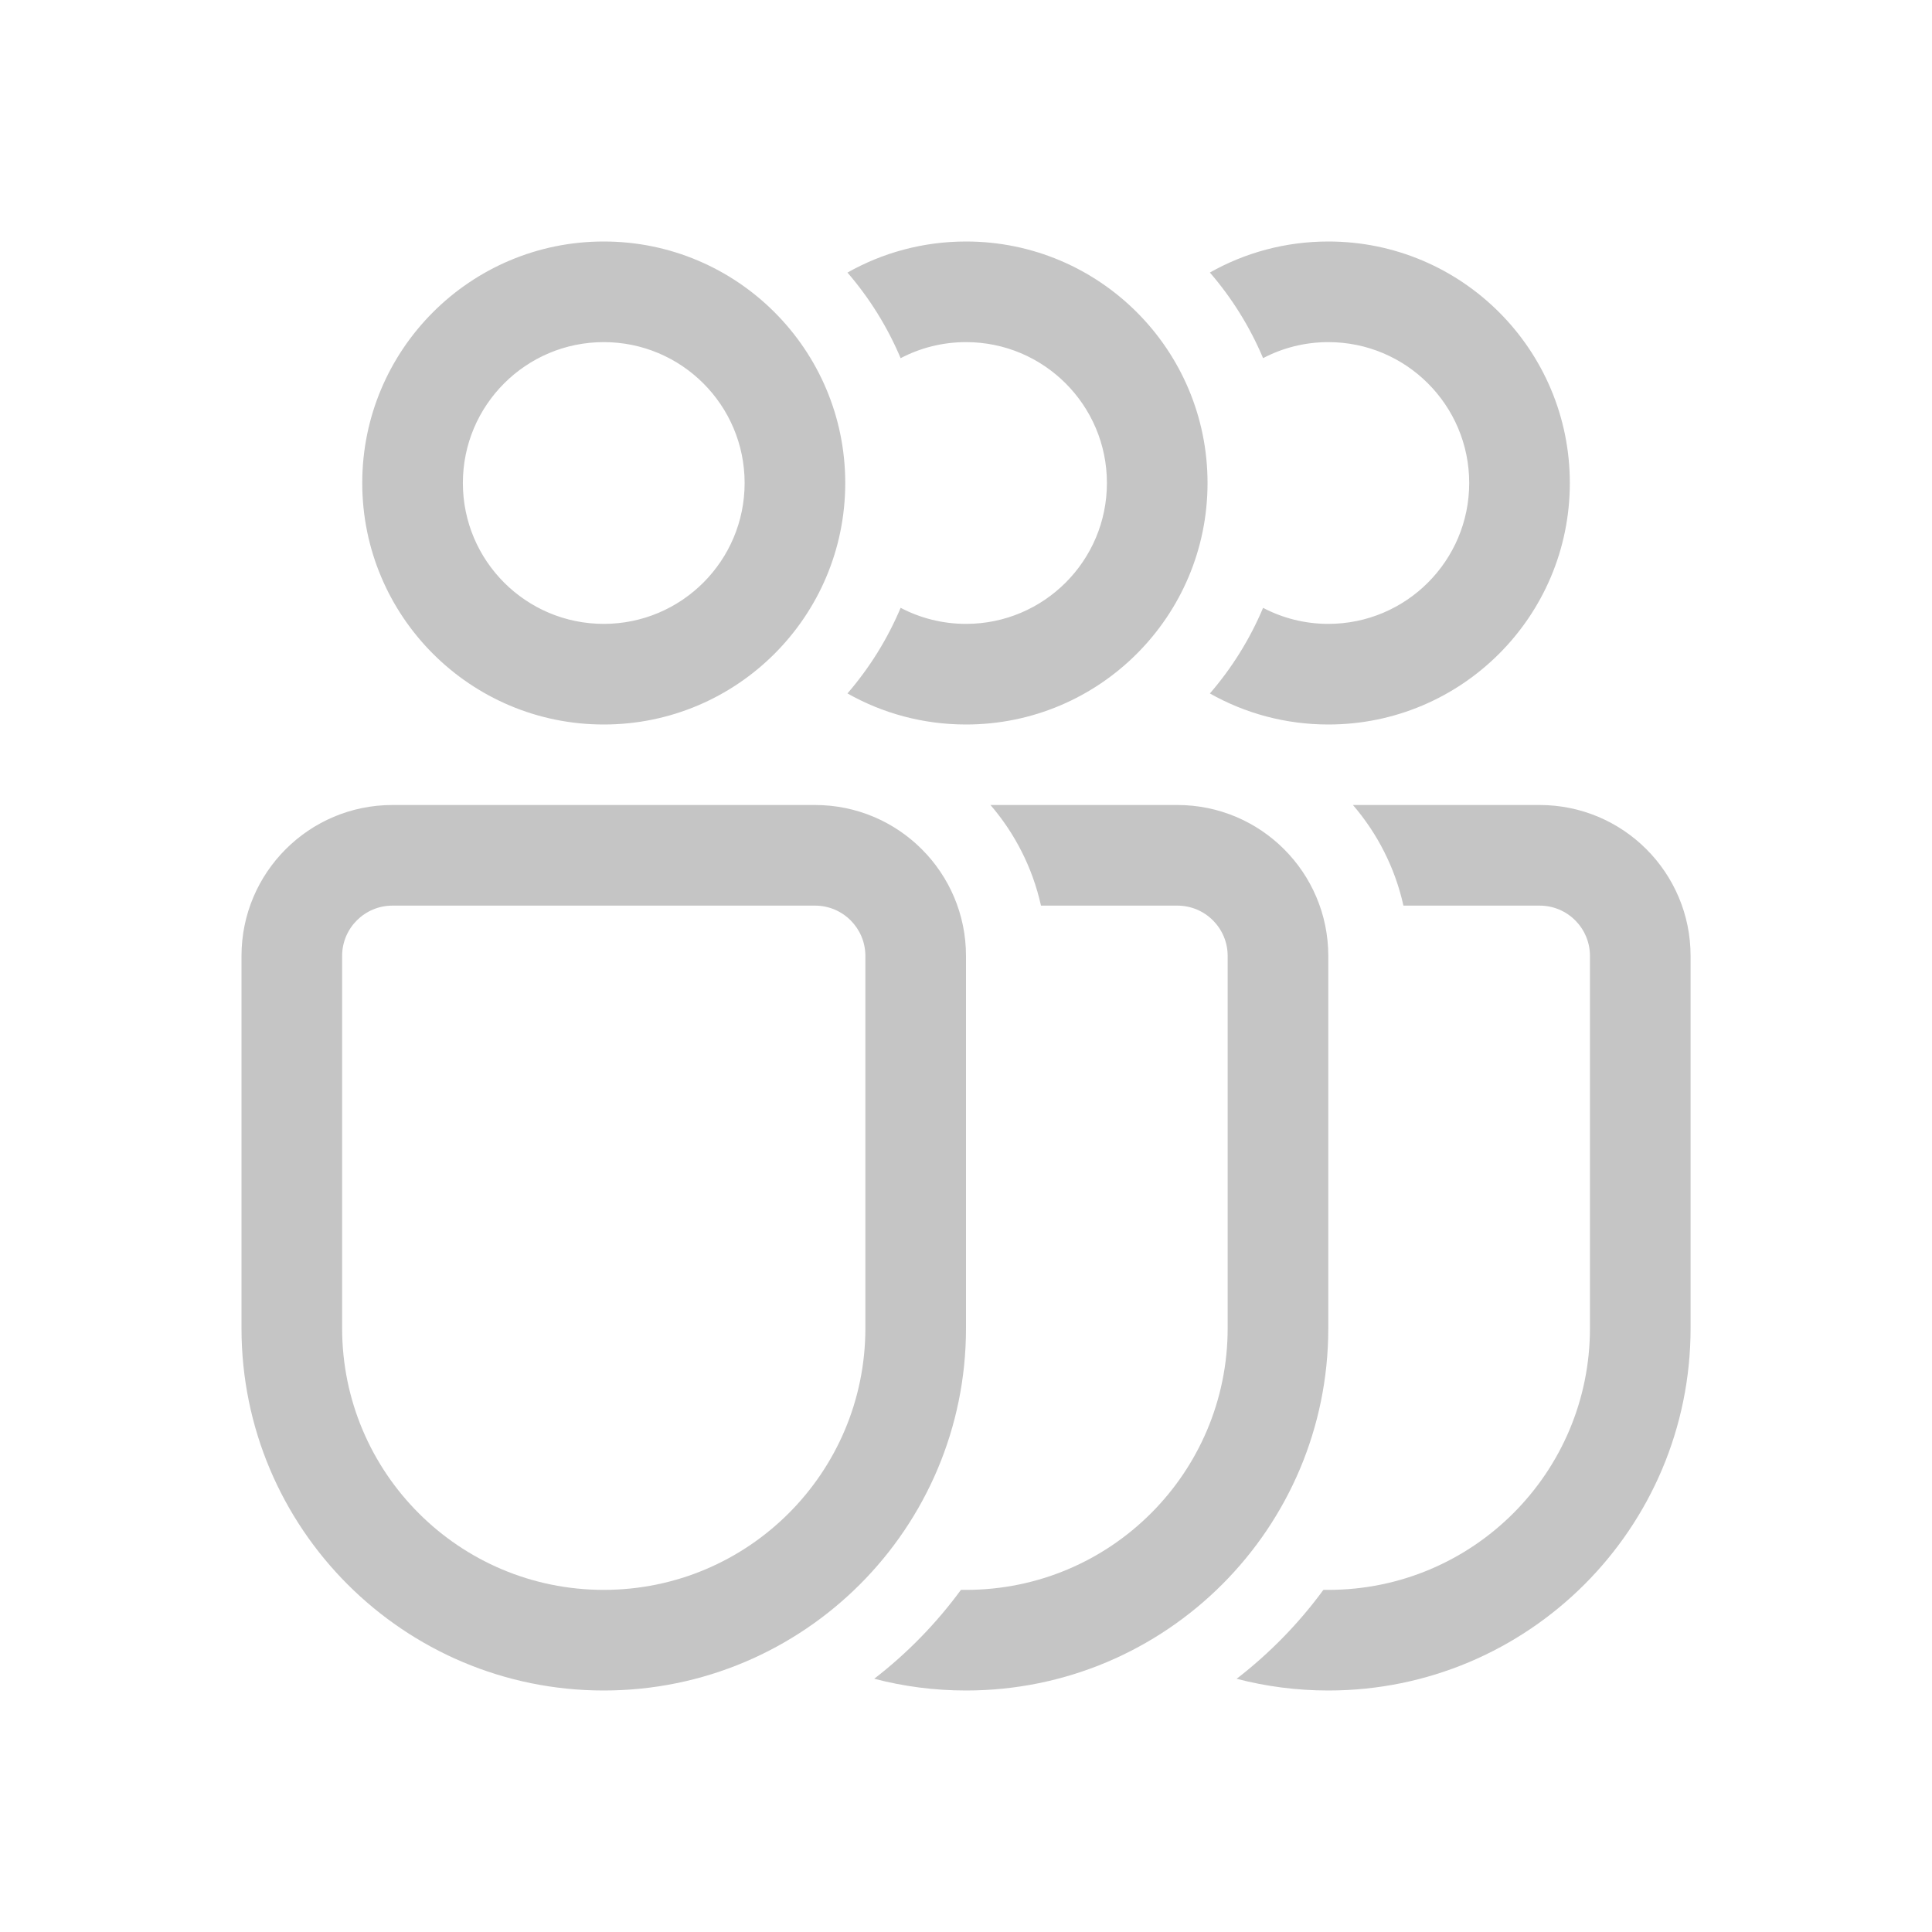 <svg xmlns="http://www.w3.org/2000/svg" width="48" height="48" viewBox="0 0 48 48" fill="#c5c5c5">
<path d="M24.001 18C22.93 18 21.925 17.72 21.055 17.228C21.6 16.597 22.048 15.88 22.376 15.101C22.862 15.356 23.415 15.5 24.001 15.5C25.934 15.5 27.501 13.933 27.501 12C27.501 10.067 25.934 8.5 24.001 8.5C23.415 8.5 22.862 8.644 22.376 8.899C22.048 8.12 21.6 7.403 21.055 6.772C21.925 6.281 22.93 6 24.001 6C27.315 6 30.001 8.686 30.001 12C30.001 15.314 27.315 18 24.001 18ZM24.001 39.5C23.959 39.5 23.917 39.5 23.875 39.499C23.264 40.332 22.538 41.077 21.72 41.708C22.449 41.899 23.213 42 24.001 42C28.972 42 33.001 37.971 33.001 33V23.75C33.001 21.679 31.322 20 29.251 20H24.608C25.215 20.705 25.654 21.559 25.863 22.5H29.251C29.942 22.5 30.501 23.06 30.501 23.75V33C30.501 36.59 27.591 39.5 24.001 39.5ZM33.002 18C31.933 18 30.928 17.72 30.059 17.229C30.604 16.599 31.052 15.882 31.381 15.102C31.865 15.356 32.417 15.5 33.002 15.5C34.935 15.5 36.502 13.933 36.502 12C36.502 10.067 34.935 8.5 33.002 8.5C32.417 8.5 31.865 8.644 31.381 8.898C31.052 8.118 30.604 7.401 30.059 6.771C30.928 6.28 31.933 6 33.002 6C36.316 6 39.002 8.686 39.002 12C39.002 15.314 36.316 18 33.002 18ZM33.002 39.5C32.962 39.5 32.921 39.5 32.88 39.499C32.269 40.333 31.542 41.077 30.724 41.709C31.452 41.899 32.215 42 33.002 42C37.973 42 42.002 37.971 42.002 33V23.75C42.002 21.679 40.324 20 38.252 20H33.613C34.22 20.705 34.659 21.559 34.868 22.5H38.252C38.943 22.5 39.502 23.06 39.502 23.75V33C39.502 36.59 36.592 39.5 33.002 39.5ZM6 23.75C6 21.679 7.679 20 9.75 20H20.25C22.321 20 24 21.679 24 23.75V33C24 37.971 19.971 42 15 42C10.029 42 6 37.971 6 33V23.75ZM9.75 22.5C9.06 22.5 8.5 23.06 8.5 23.75V33C8.5 36.59 11.41 39.5 15 39.5C18.59 39.5 21.5 36.59 21.5 33V23.75C21.5 23.06 20.94 22.5 20.25 22.5H9.75ZM11.5 12C11.5 10.067 13.067 8.5 15 8.5C16.933 8.5 18.5 10.067 18.5 12C18.5 13.933 16.933 15.5 15 15.5C13.067 15.5 11.5 13.933 11.5 12ZM15 6C11.686 6 9 8.686 9 12C9 15.314 11.686 18 15 18C18.314 18 21 15.314 21 12C21 8.686 18.314 6 15 6Z" fill="#c5c5c5"/>
</svg>